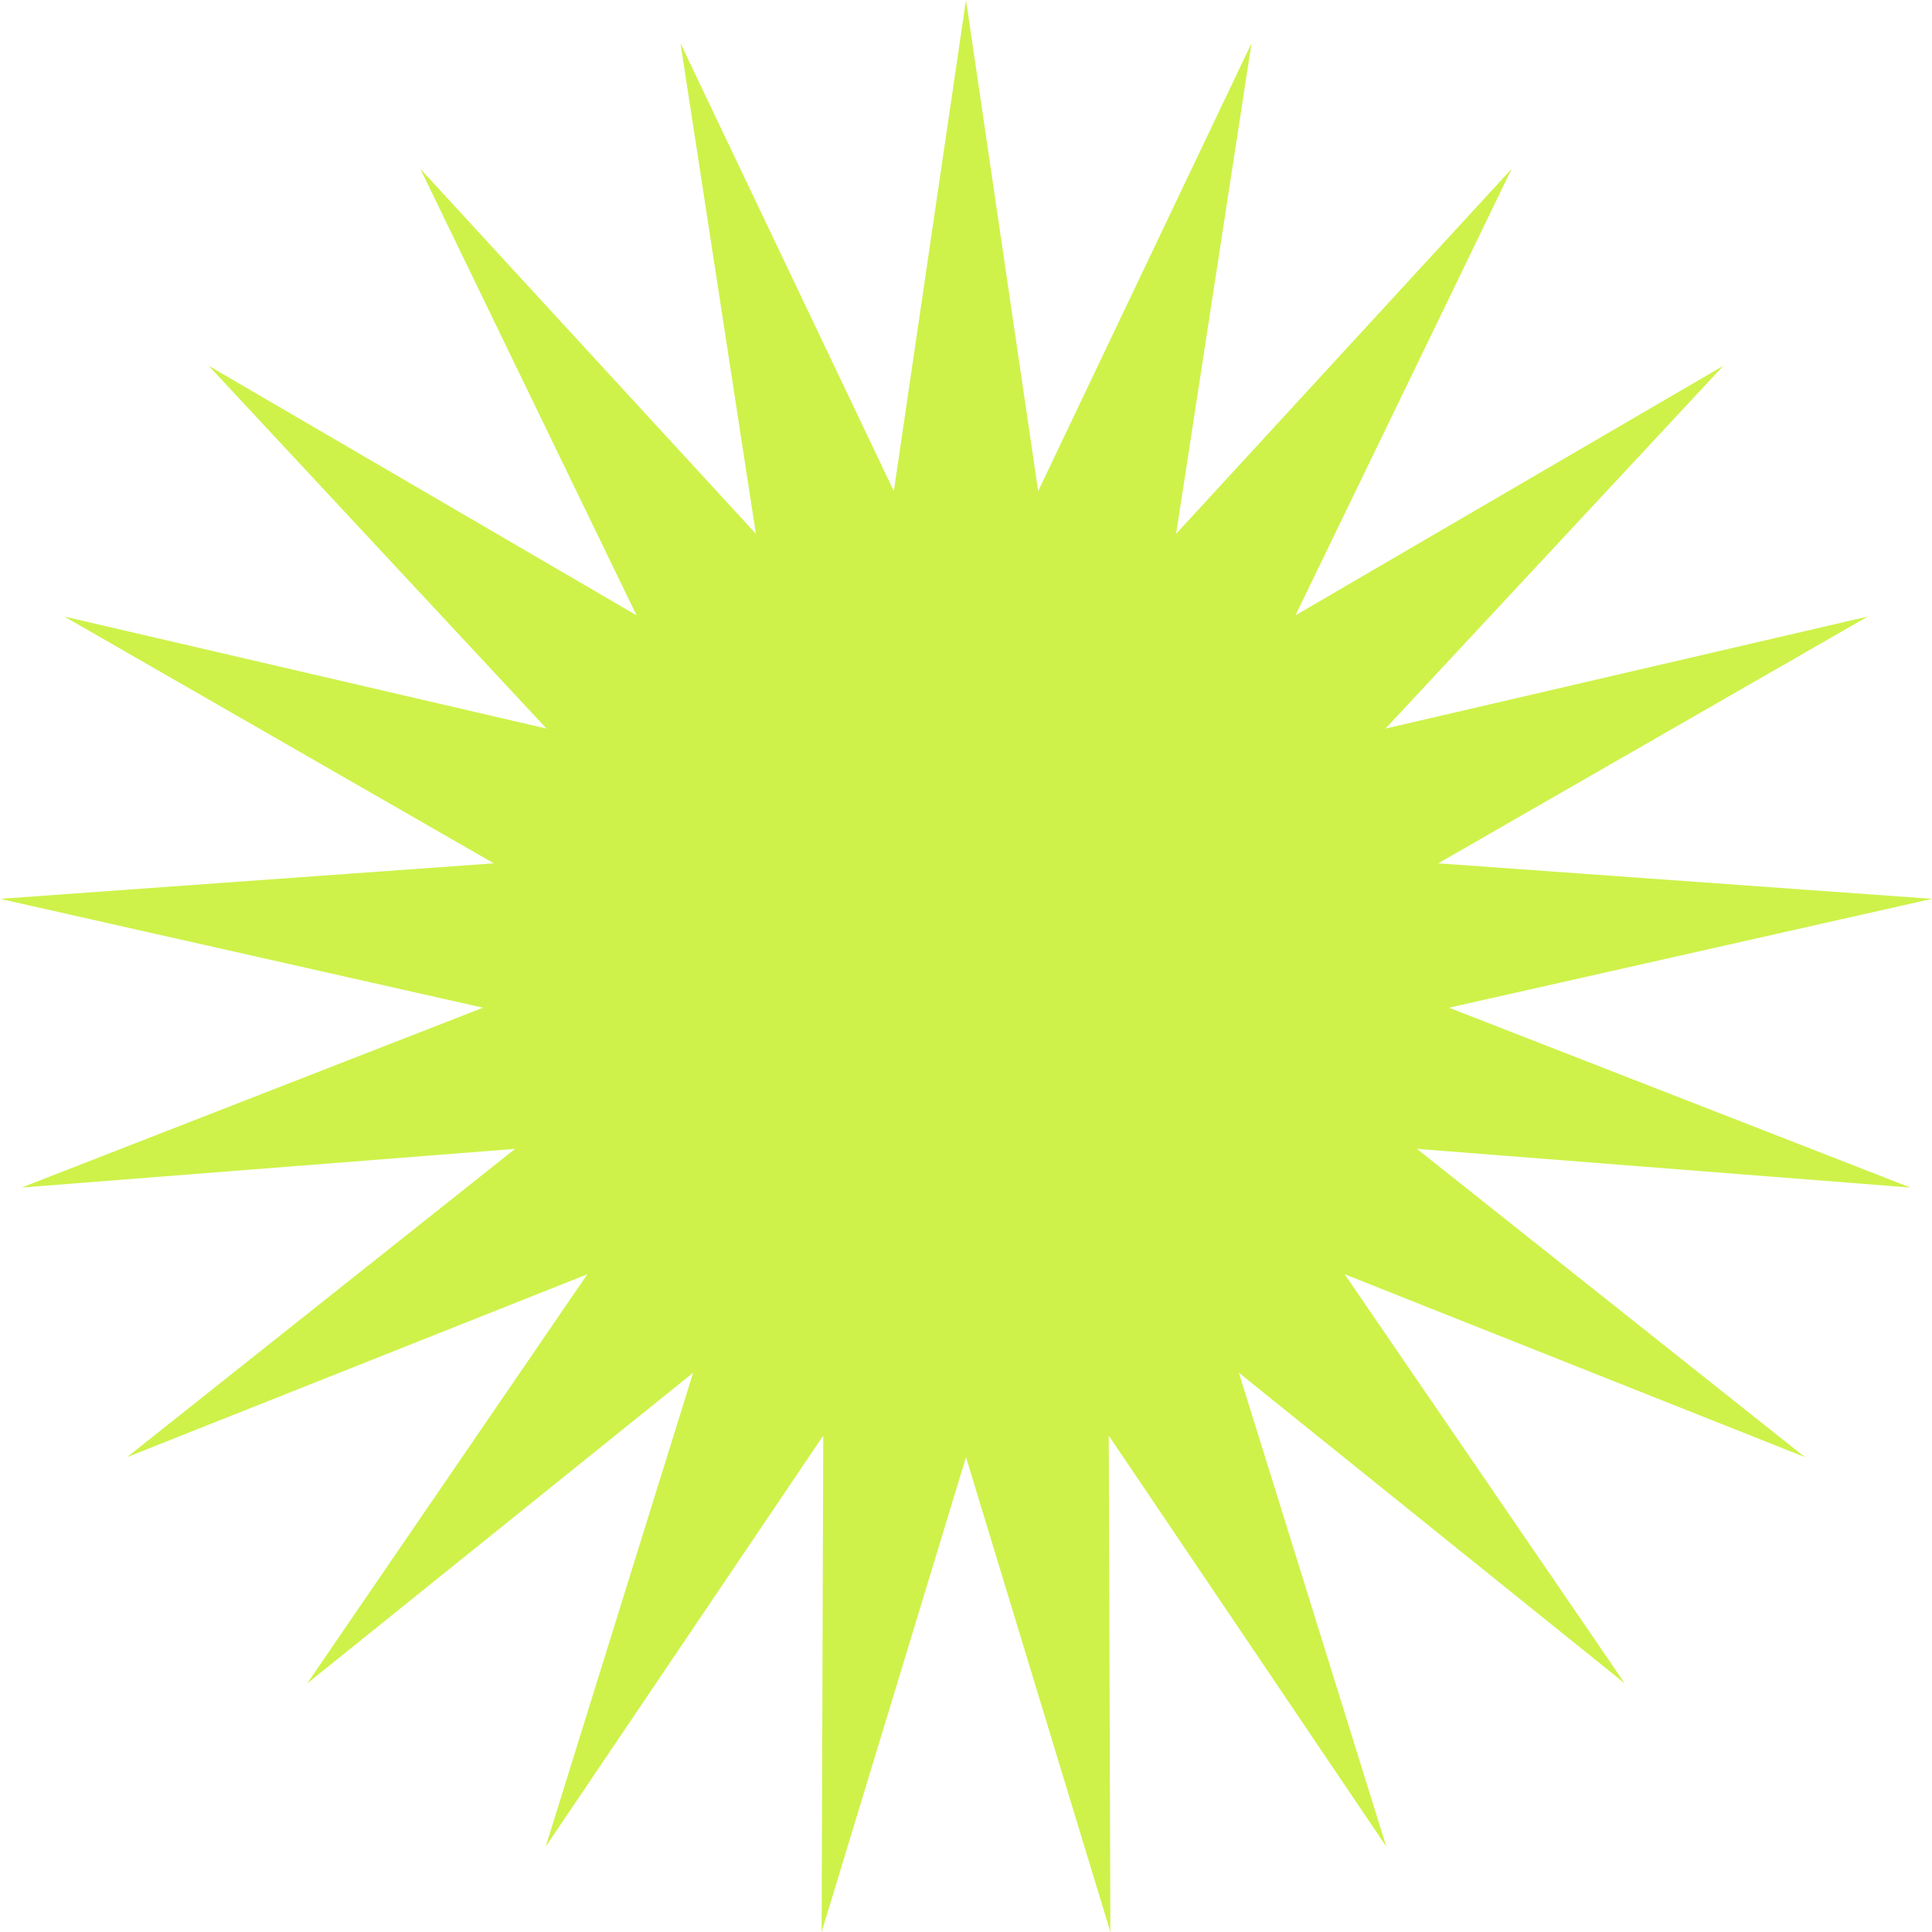 <svg width="34" height="34" viewBox="0 0 34 34" fill="none" xmlns="http://www.w3.org/2000/svg">
<path id="Party" d="M17 0L18.27 8.643L22.025 0.76L20.698 9.394L26.603 2.971L22.798 10.829L30.328 6.437L24.382 12.822L32.869 10.85L25.31 15.193L34 15.818L25.5 17.734L33.62 20.899L24.935 20.218L31.764 25.643L23.664 22.425L28.595 29.627L21.802 24.158L24.397 32.498L19.512 25.264L19.541 34L17 25.643L14.459 34L14.488 25.264L9.603 32.498L12.198 24.158L5.405 29.627L10.336 22.425L2.236 25.643L9.065 20.218L0.38 20.899L8.5 17.734L0 15.818L8.69 15.193L1.131 10.85L9.618 12.822L3.672 6.437L11.202 10.829L7.397 2.971L13.302 9.394L11.975 0.76L15.73 8.643L17 0Z" fill="#CEF24A"/>
</svg>
